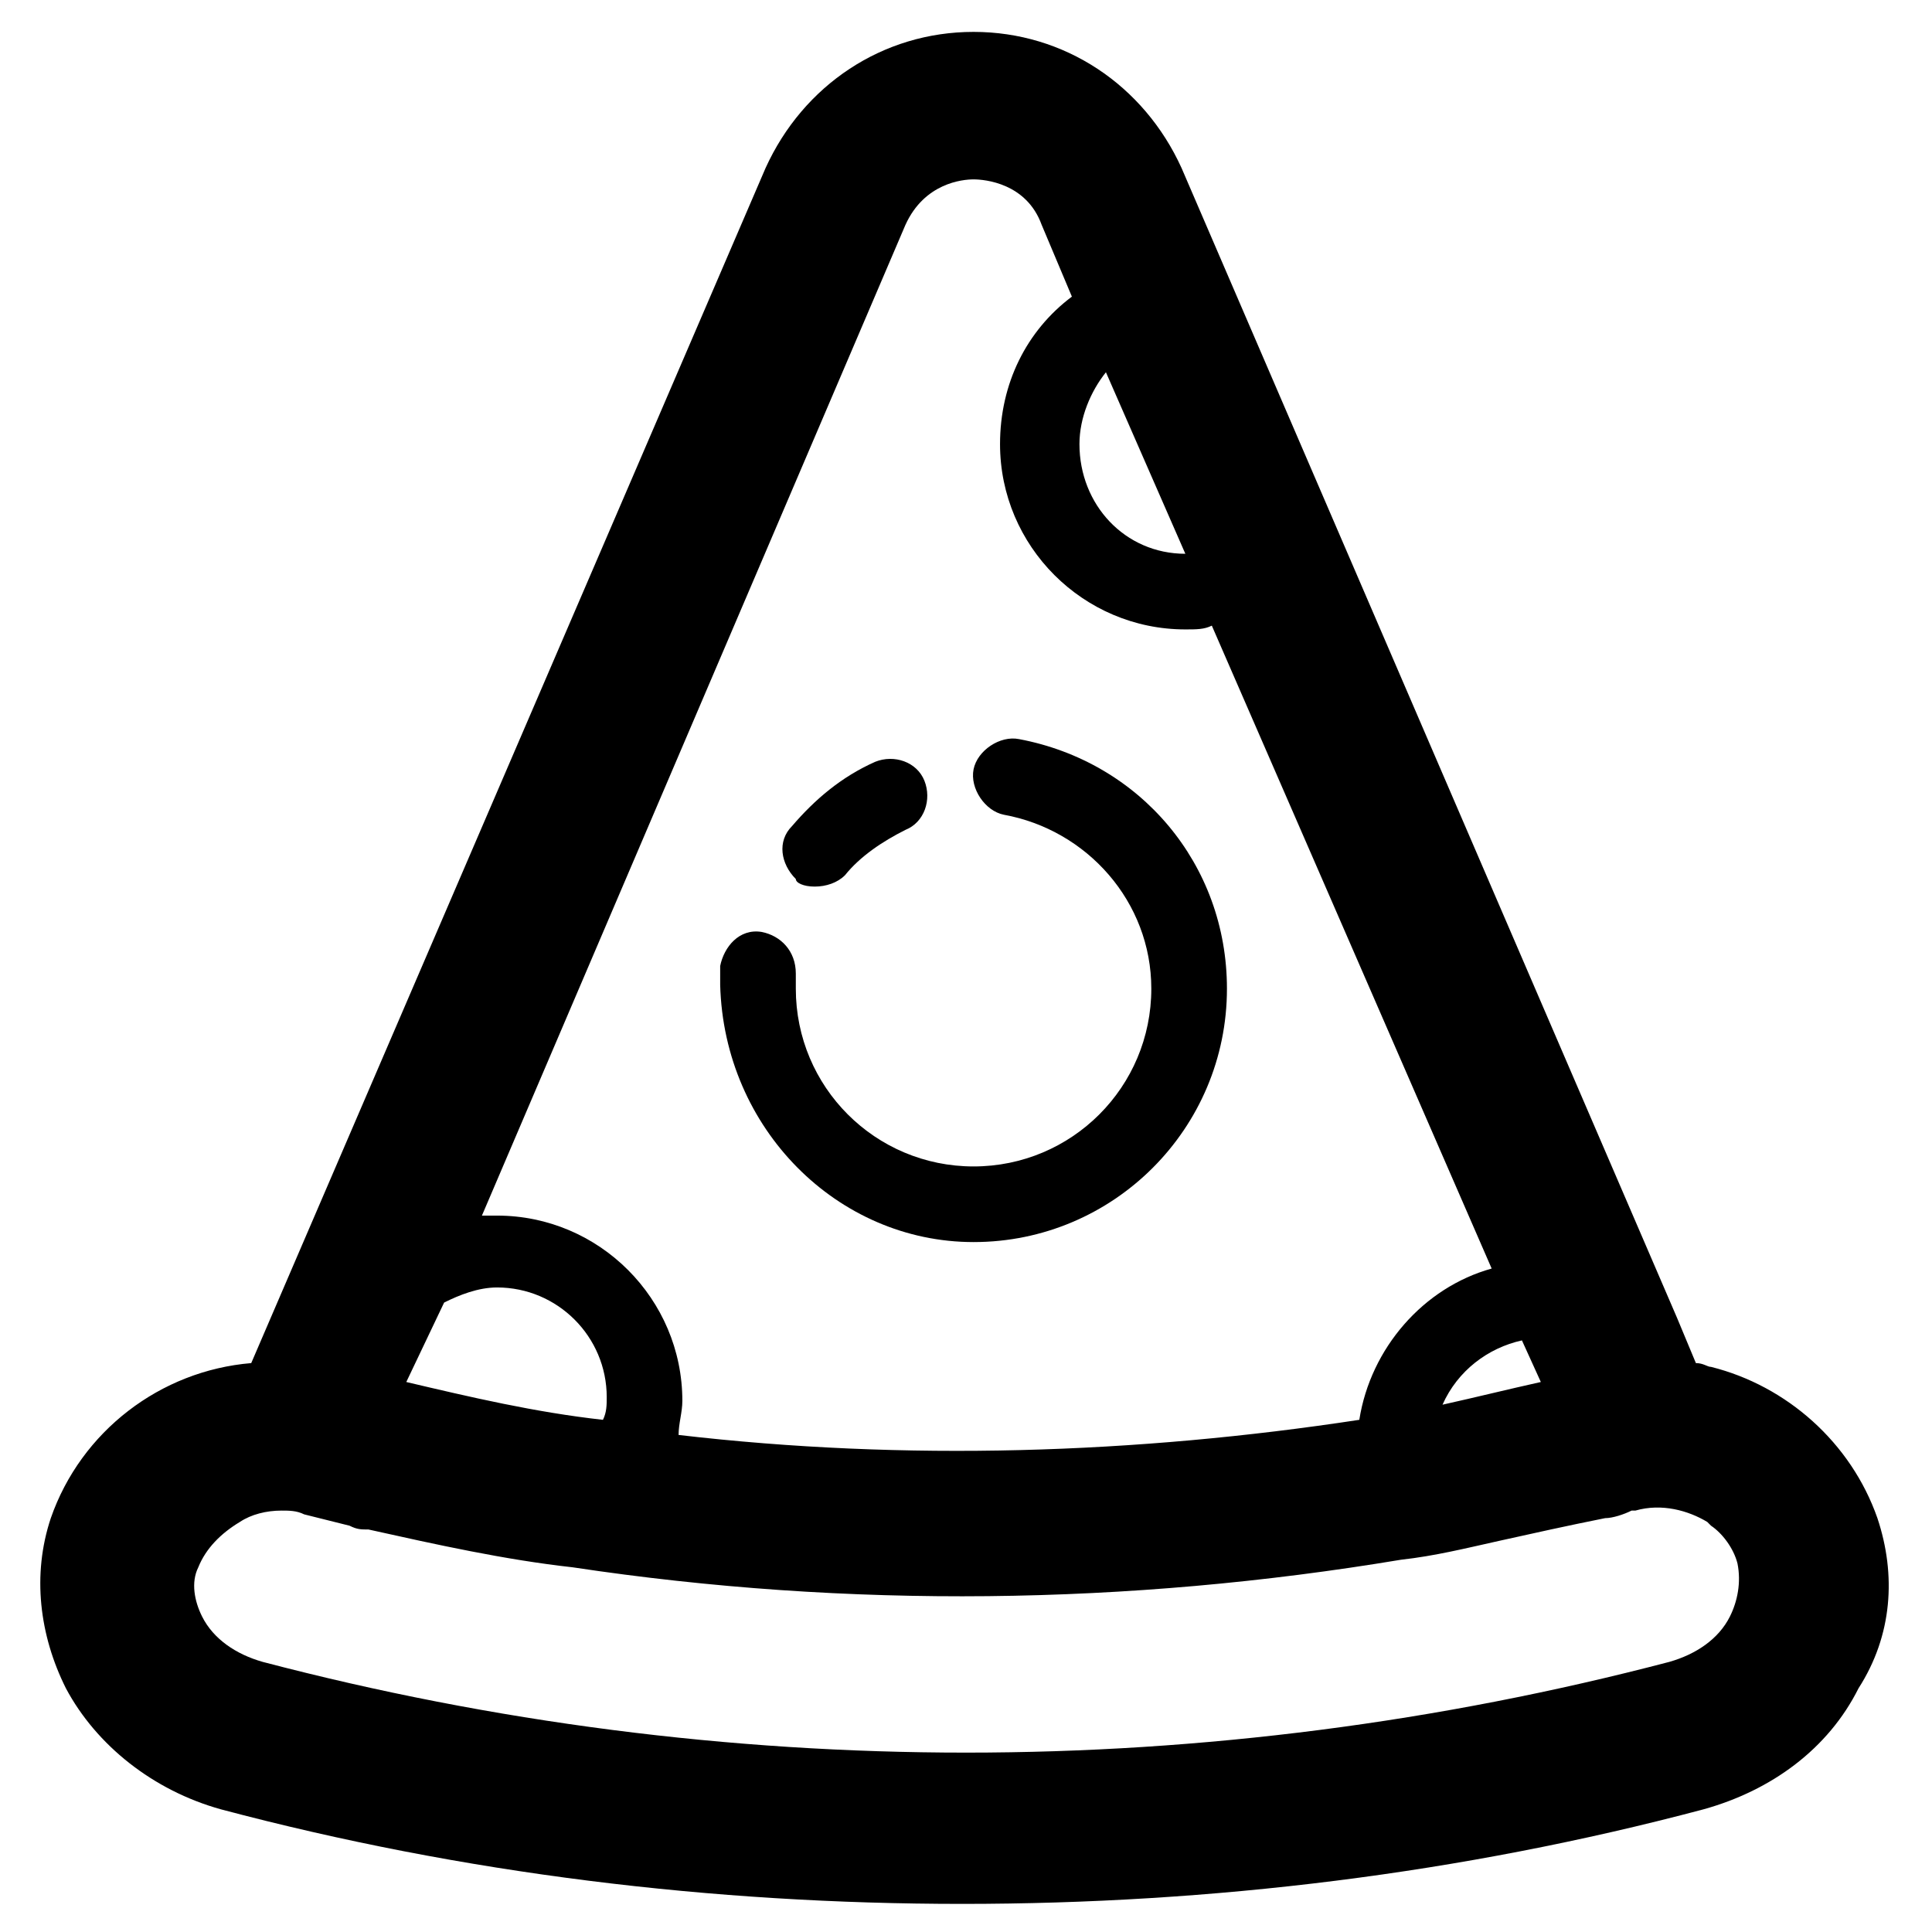 <?xml version="1.0" standalone="no"?><!DOCTYPE svg PUBLIC "-//W3C//DTD SVG 1.1//EN" "http://www.w3.org/Graphics/SVG/1.1/DTD/svg11.dtd"><svg t="1612714354764" class="icon" viewBox="0 0 1024 1024" version="1.1" xmlns="http://www.w3.org/2000/svg" p-id="6054" xmlns:xlink="http://www.w3.org/1999/xlink" width="200" height="200"><defs><style type="text/css"></style></defs><path d="M995.072 804.649c-14.031-40.089-48.107-70.156-88.196-80.178-2.004 0-4.009-2.004-8.018-2.004l-10.022-24.053L626.253 89.062c-20.044-44.098-62.138-72.16-110.245-72.16s-90.2 28.062-110.245 72.16L133.16 722.467c-48.107 4.009-90.2 36.08-106.236 82.182-10.022 30.067-6.013 62.138 8.018 90.2 16.036 30.067 46.102 54.12 82.182 64.142 128.285 34.076 260.578 50.111 392.871 50.111s264.587-16.036 392.871-50.111c36.08-10.022 66.147-32.071 82.182-64.142 18.04-28.062 20.044-60.133 10.022-90.2zM816.676 732.489c-18.04 4.009-34.076 8.018-52.116 12.027 8.018-18.04 24.053-30.067 42.093-34.076l10.022 22.049zM586.165 197.302l42.093 96.213c-32.071 0-56.124-26.058-56.124-58.129 0-14.031 6.013-28.062 14.031-38.084z m-106.236-78.173c10.022-22.049 30.067-24.053 36.08-24.053s28.062 2.004 36.08 24.053l16.036 38.084c-24.053 18.04-38.084 46.102-38.084 78.173 0 54.12 44.098 98.218 98.218 98.218 6.013 0 10.022 0 14.031-2.004l148.329 340.756c-36.08 10.022-64.142 42.093-70.156 80.178-118.262 18.04-240.534 22.049-360.8 8.018 0-6.013 2.004-12.027 2.004-18.04 0-54.12-44.098-98.218-98.218-98.218h-8.018l224.498-525.165zM235.386 690.396c8.018-4.009 18.04-8.018 28.062-8.018 32.071 0 58.129 26.058 58.129 58.129 0 4.009 0 8.018-2.004 12.027-36.08-4.009-70.156-12.027-104.231-20.044l20.044-42.093z m681.512 166.369c-6.013 12.027-18.04 20.044-32.071 24.053-244.542 64.142-501.112 64.142-745.654 0-14.031-4.009-26.058-12.027-32.071-24.053-4.009-8.018-6.013-18.04-2.004-26.058 4.009-10.022 12.027-18.04 22.049-24.053 6.013-4.009 14.031-6.013 22.049-6.013 4.009 0 8.018 0 12.027 2.004l24.053 6.013c4.009 2.004 6.013 2.004 10.022 2.004 36.08 8.018 72.16 16.036 108.24 20.044 146.325 22.049 294.654 20.044 438.974-4.009 18.04-2.004 34.076-6.013 52.116-10.022 18.04-4.009 36.08-8.018 56.124-12.027 4.009 0 10.022-2.004 14.031-4.009h2.004c14.031-4.009 28.062 0 38.084 6.013l2.004 2.004c6.013 4.009 12.027 12.027 14.031 20.044 2.004 10.022 0 20.044-4.009 28.062z" p-id="6055"></path><path d="M431.822 469.907c6.013 0 12.027-2.004 16.036-6.013 8.018-10.022 20.044-18.04 32.071-24.053 10.022-4.009 14.031-16.036 10.022-26.058-4.009-10.022-16.036-14.031-26.058-10.022-18.04 8.018-32.071 20.044-44.098 34.076-8.018 8.018-6.013 20.044 2.004 28.062 0 2.004 4.009 4.009 10.022 4.009z" p-id="6056"></path><path d="M516.009 658.325c74.165 0 134.298-60.133 134.298-134.298 0-66.147-46.102-120.267-110.245-132.293-10.022-2.004-22.049 6.013-24.053 16.036-2.004 10.022 6.013 22.049 16.036 24.053 44.098 8.018 78.173 46.102 78.173 92.205 0 52.116-42.093 94.209-94.209 94.209s-94.209-42.093-94.209-94.209v-8.018c0-12.027-8.018-20.044-18.04-22.049-12.027-2.004-20.044 8.018-22.049 18.04v10.022c2.004 76.169 62.138 136.302 134.298 136.302z" p-id="6057"></path></svg>